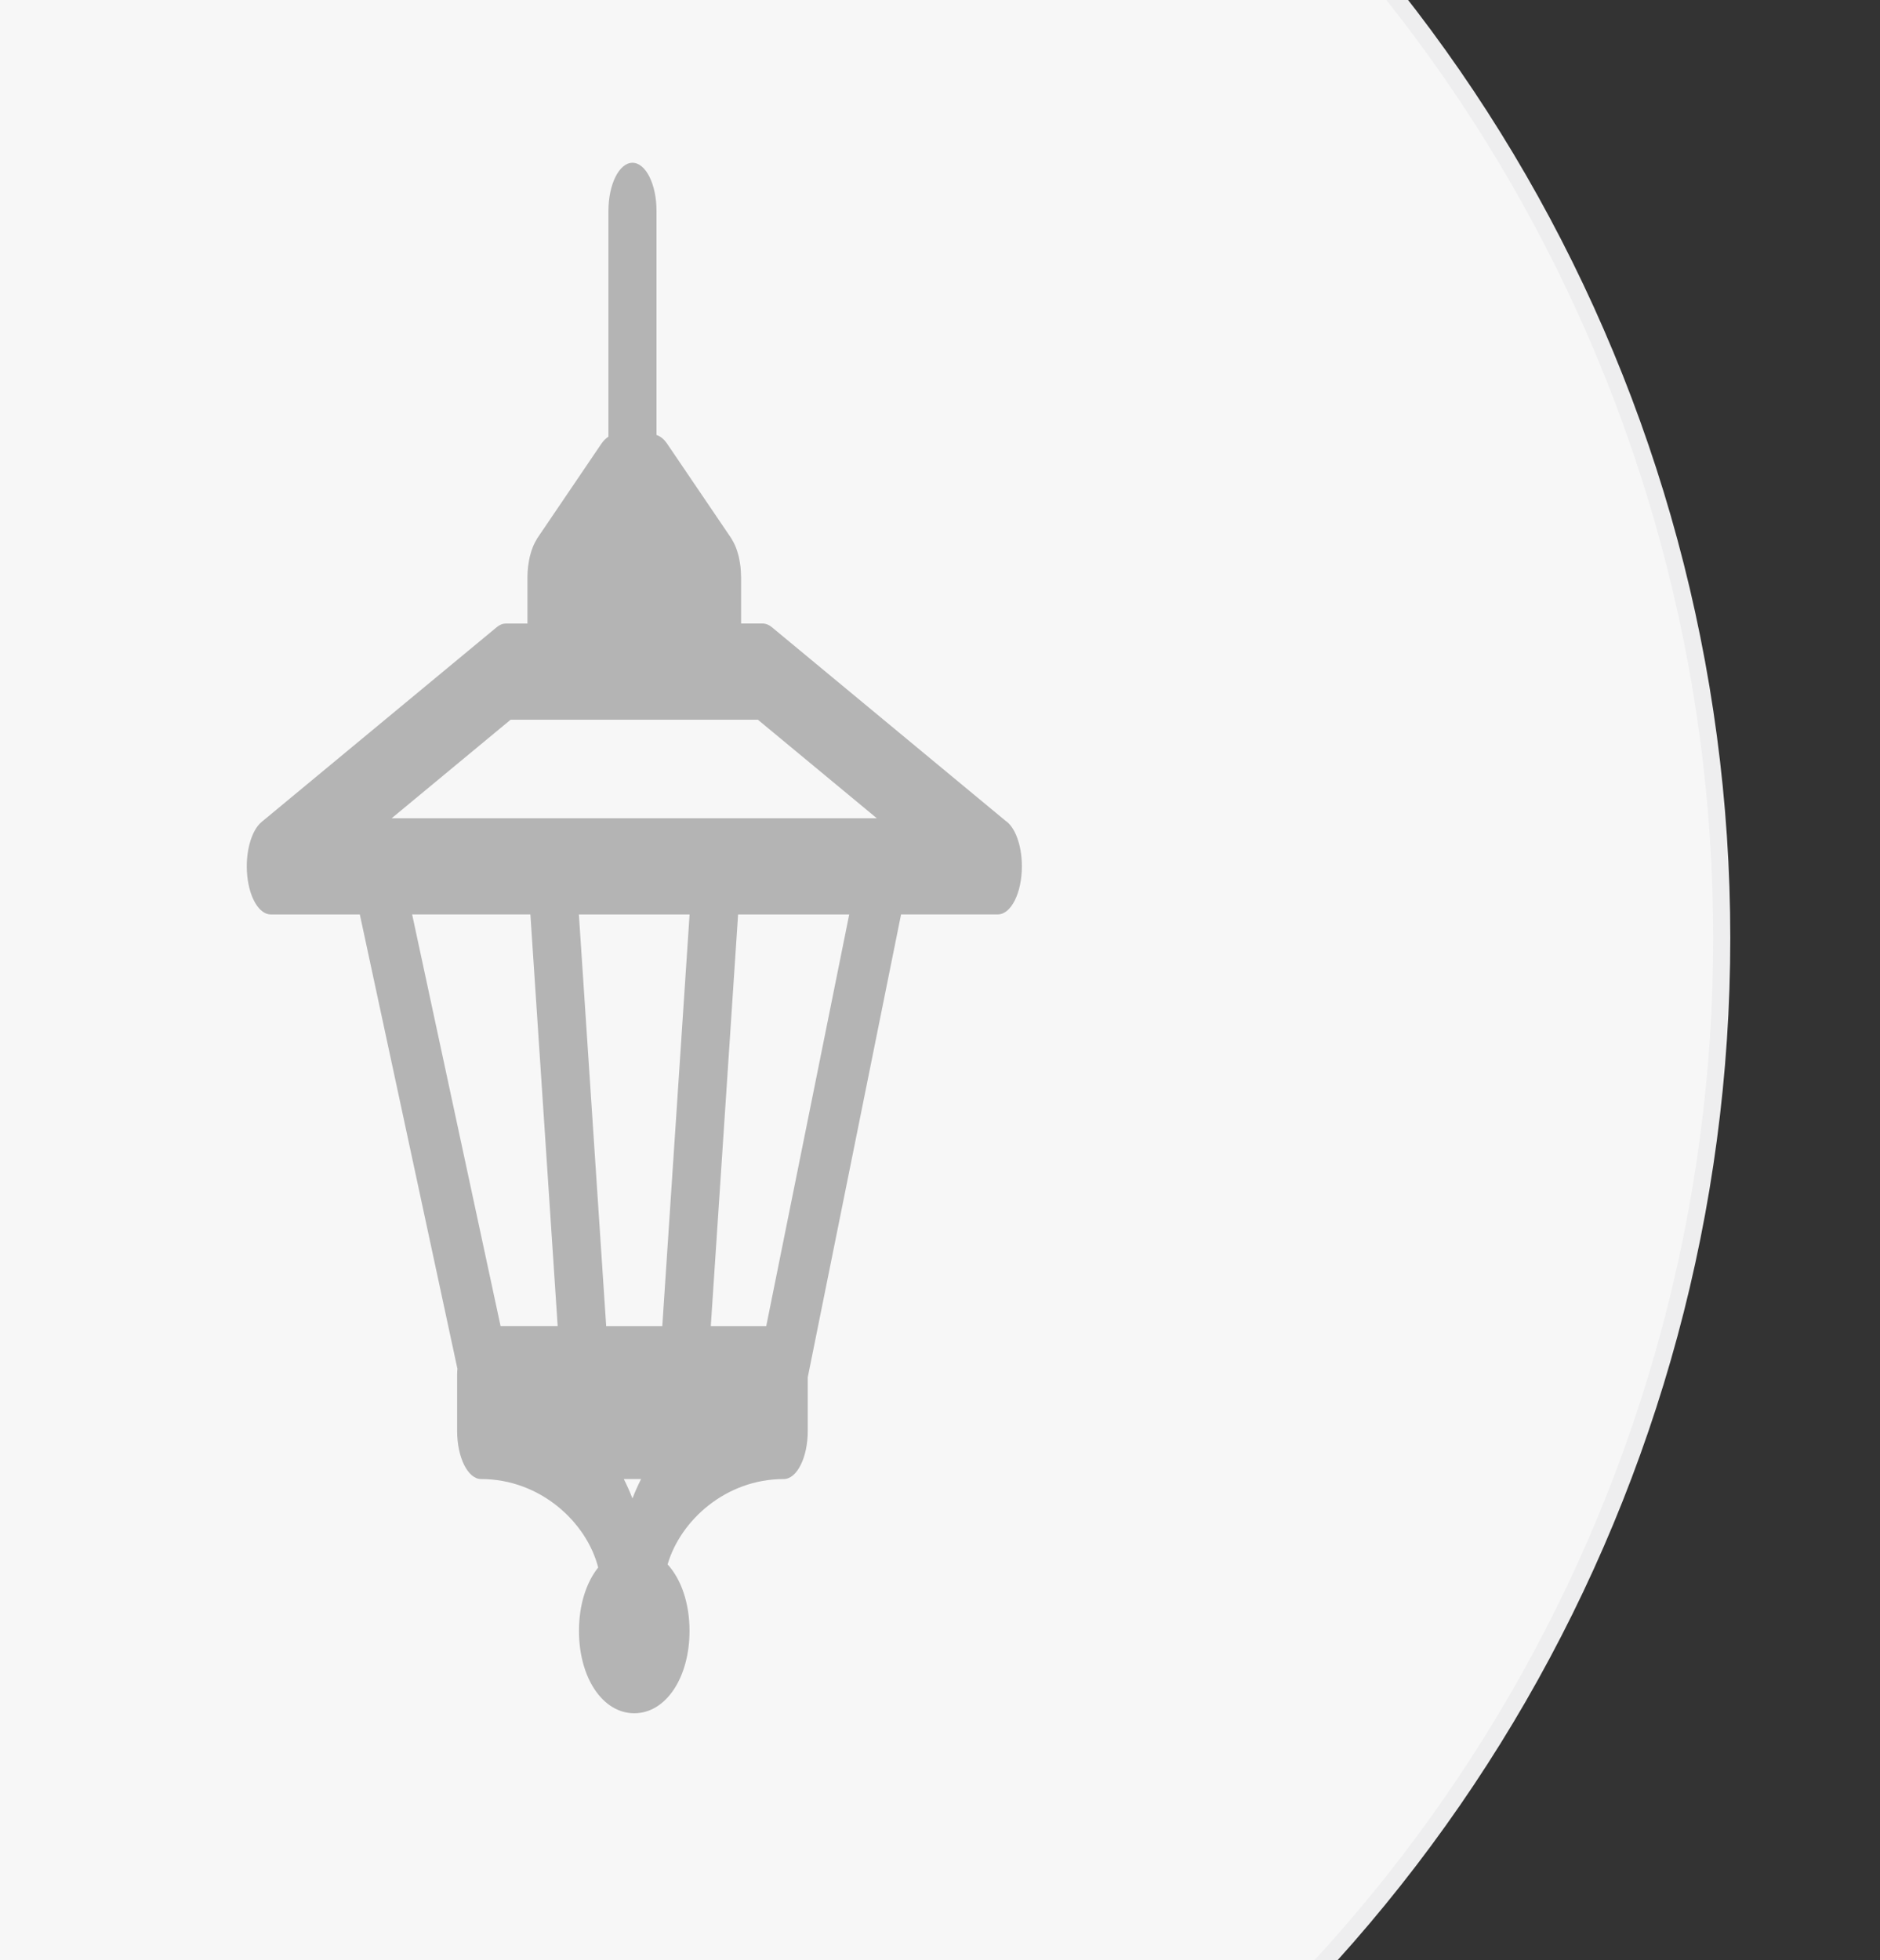 <?xml version="1.0" encoding="utf-8"?>
<!-- Generator: Adobe Illustrator 16.0.0, SVG Export Plug-In . SVG Version: 6.00 Build 0)  -->
<!DOCTYPE svg PUBLIC "-//W3C//DTD SVG 1.1//EN" "http://www.w3.org/Graphics/SVG/1.1/DTD/svg11.dtd">
<svg version="1.1" id="图层_1" xmlns="http://www.w3.org/2000/svg" xmlns:xlink="http://www.w3.org/1999/xlink" x="0px" y="0px"
	 width="110px" height="114.667px" viewBox="0 0 110 114.667" enable-background="new 0 0 110 114.667" xml:space="preserve">
<rect x="0" y="0" width="110" height="114.667" fill="#333333" stroke="none"/>
<g>
	<g>
		<circle fill="#F7F7F7" stroke="#EEEEEF" stroke-miterlimit="10" cx="11.94" cy="54.876" r="88.8"/>
	</g>
</g>
<path fill="#B4B4B4" d="M58.824,48.009L45.162,36.692c-0.171-0.142-0.354-0.215-0.538-0.215h-1.262v-2.716
	c0-0.036-0.006-0.069-0.006-0.105c-0.003-0.173-0.011-0.34-0.029-0.504c-0.008-0.071-0.021-0.138-0.032-0.208
	c-0.02-0.127-0.04-0.25-0.067-0.369c-0.017-0.072-0.037-0.139-0.057-0.209c-0.031-0.107-0.064-0.21-0.102-0.309
	c-0.024-0.063-0.049-0.125-0.077-0.185c-0.045-0.098-0.094-0.187-0.145-0.272c-0.02-0.033-0.035-0.074-0.057-0.105l-3.751-5.53
	c-0.185-0.272-0.4-0.448-0.626-0.516V12.336c0-1.554-0.629-2.814-1.407-2.814c-0.777,0-1.406,1.26-1.406,2.814v13.212
	c-0.149,0.093-0.291,0.23-0.418,0.418l-3.75,5.53c-0.02,0.028-0.033,0.066-0.051,0.096c-0.054,0.089-0.106,0.183-0.153,0.287
	c-0.025,0.056-0.048,0.112-0.07,0.171c-0.041,0.105-0.076,0.215-0.109,0.332c-0.018,0.061-0.036,0.122-0.051,0.186
	c-0.03,0.131-0.054,0.268-0.074,0.408c-0.008,0.057-0.02,0.111-0.026,0.169c-0.022,0.2-0.037,0.405-0.037,0.618v2.716h-1.263
	c-0.185,0-0.368,0.072-0.538,0.215l-13.752,11.39c-0.621,0.514-0.973,1.832-0.842,3.148s0.708,2.265,1.379,2.265h5.208l5.71,26.575
	c-0.006,0.106-0.016,0.212-0.016,0.322v3.321c0,1.554,0.629,2.813,1.406,2.813h0c3.467,0,6.171,2.529,6.847,5.174
	c-0.695,0.87-1.124,2.184-1.124,3.707c0,2.748,1.391,4.82,3.235,4.82c1.844,0,3.233-2.072,3.233-4.82
	c0-1.636-0.495-3.026-1.282-3.889c0.751-2.576,3.407-4.992,6.793-4.992c0.776,0,1.407-1.26,1.407-2.813
	c0-0.008-0.001-0.013-0.001-0.019v-3.116l5.461-27.086h5.653c0.003,0,0.007-0.001,0.01,0c0.776,0,1.406-1.259,1.406-2.813
	C59.791,49.435,59.386,48.377,58.824,48.009z M29.875,42.106h2.391h9.689h2.39l6.957,5.763H22.917L29.875,42.106z M35.468,77.58
	l-1.597-24.083h6.477L38.751,77.58H35.468z M31.033,53.495l1.597,24.084h-3.341l-5.175-24.084H31.033z M37.51,86.528
	c-0.185,0.366-0.353,0.744-0.505,1.134c-0.152-0.39-0.32-0.768-0.504-1.134H37.51z M44.833,77.58h-3.244l1.597-24.083h6.502
	L44.833,77.58z"/>
</svg>
